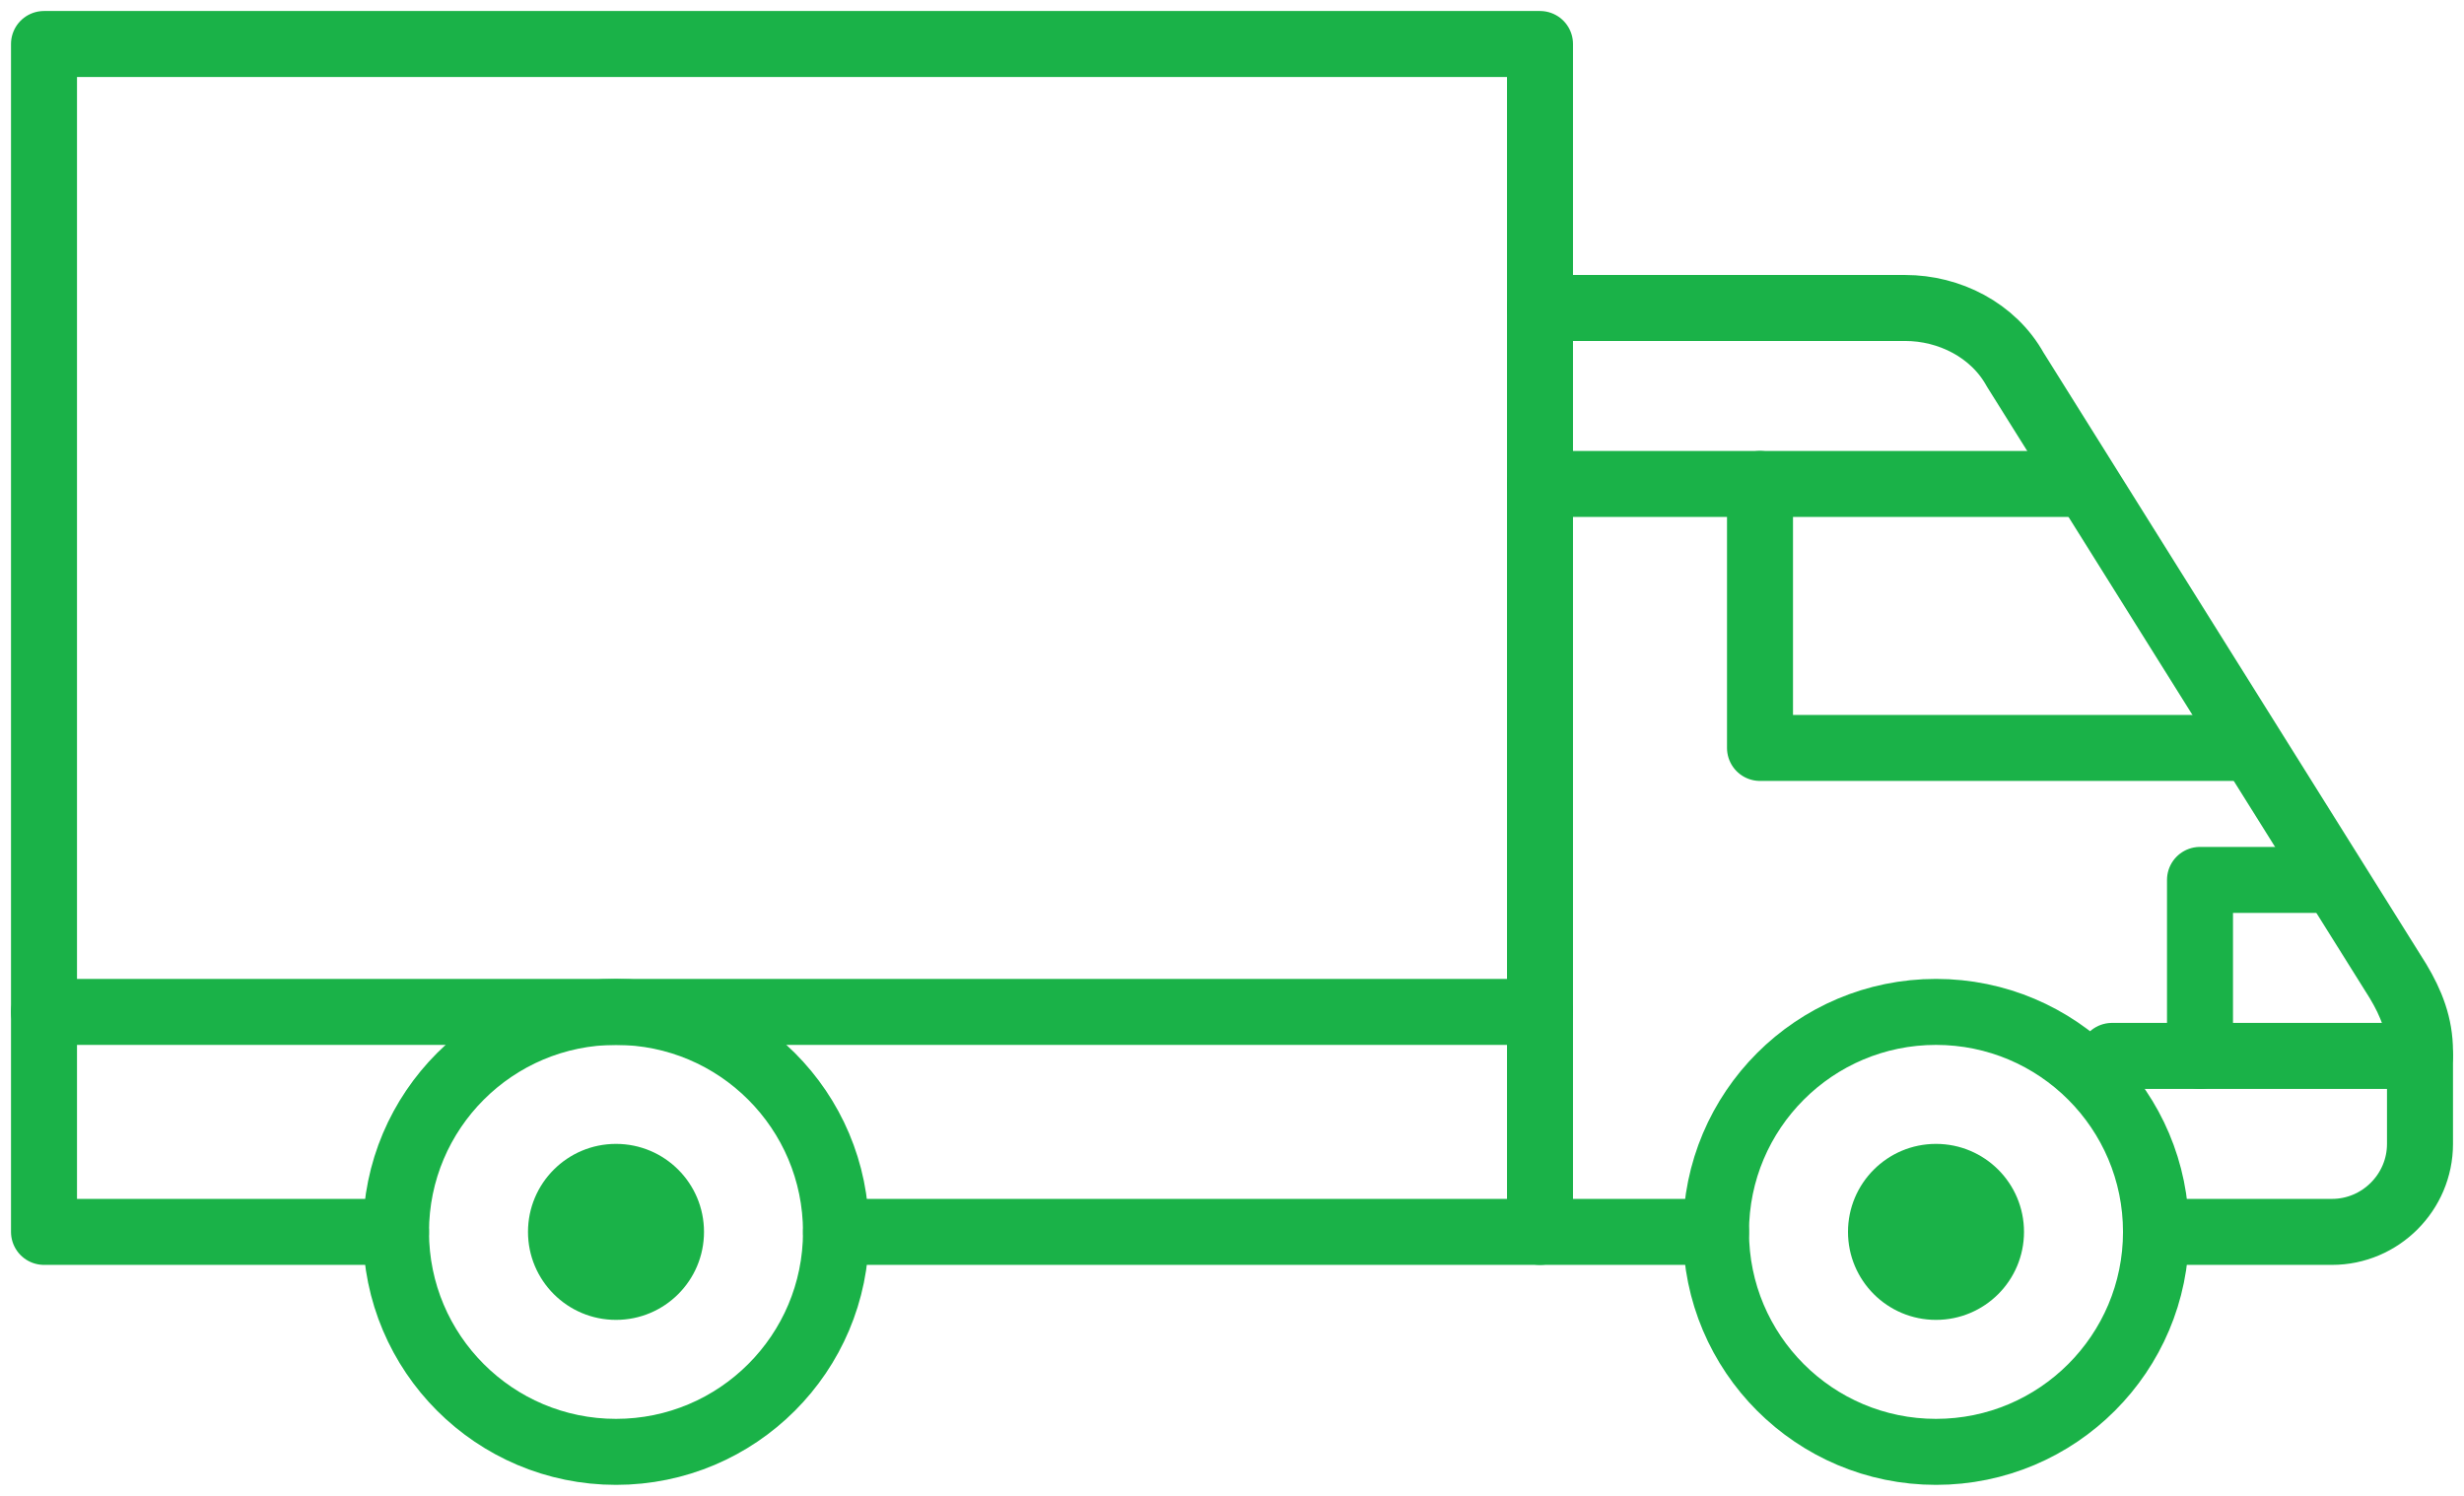 <svg width="56" height="34" viewBox="0 0 56 34" fill="none" xmlns="http://www.w3.org/2000/svg">
<path d="M14 33C16.761 33 19 30.761 19 28C19 25.239 16.761 23 14 23C11.239 23 9 25.239 9 28C9 30.761 11.239 33 14 33Z" stroke="#1AB248" stroke-width="1.5" stroke-miterlimit="10" stroke-linecap="round" stroke-linejoin="round"/>
<path d="M14 30C15.105 30 16 29.105 16 28C16 26.895 15.105 26 14 26C12.895 26 12 26.895 12 28C12 29.105 12.895 30 14 30Z" fill="#1AB248"/>
<path d="M44 33C46.761 33 49 30.761 49 28C49 25.239 46.761 23 44 23C41.239 23 39 25.239 39 28C39 30.761 41.239 33 44 33Z" stroke="#1AB248" stroke-width="1.5" stroke-miterlimit="10" stroke-linecap="round" stroke-linejoin="round"/>
<path d="M44 30C45.105 30 46 29.105 46 28C46 26.895 45.105 26 44 26C42.895 26 42 26.895 42 28C42 29.105 42.895 30 44 30Z" fill="#1AB248"/>
<path d="M39 28H19" stroke="#1AB248" stroke-width="1.5" stroke-miterlimit="10" stroke-linecap="round" stroke-linejoin="round"/>
<path d="M9 28H1V1H35V28" stroke="#1AB248" stroke-width="1.5" stroke-miterlimit="10" stroke-linecap="round" stroke-linejoin="round"/>
<path d="M1 23H35" stroke="#1AB248" stroke-width="1.5" stroke-miterlimit="10" stroke-linecap="round" stroke-linejoin="round"/>
<path d="M35 7H43.3C44.3 7 45.3 7.5 45.8 8.4L54.5 22.3C54.8 22.8 55 23.3 55 23.9V26C55 27.1 54.1 28 53 28H49" stroke="#1AB248" stroke-width="1.5" stroke-miterlimit="10" stroke-linecap="round" stroke-linejoin="round"/>
<path d="M35 11H47" stroke="#1AB248" stroke-width="1.5" stroke-miterlimit="10" stroke-linecap="round" stroke-linejoin="round"/>
<path d="M40 11V17H51" stroke="#1AB248" stroke-width="1.5" stroke-miterlimit="10" stroke-linecap="round" stroke-linejoin="round"/>
<path d="M48 24H55" stroke="#1AB248" stroke-width="1.5" stroke-miterlimit="10" stroke-linecap="round" stroke-linejoin="round"/>
<path d="M50 24V20H53" stroke="#1AB248" stroke-width="1.5" stroke-miterlimit="10" stroke-linecap="round" stroke-linejoin="round"/>
</svg>
